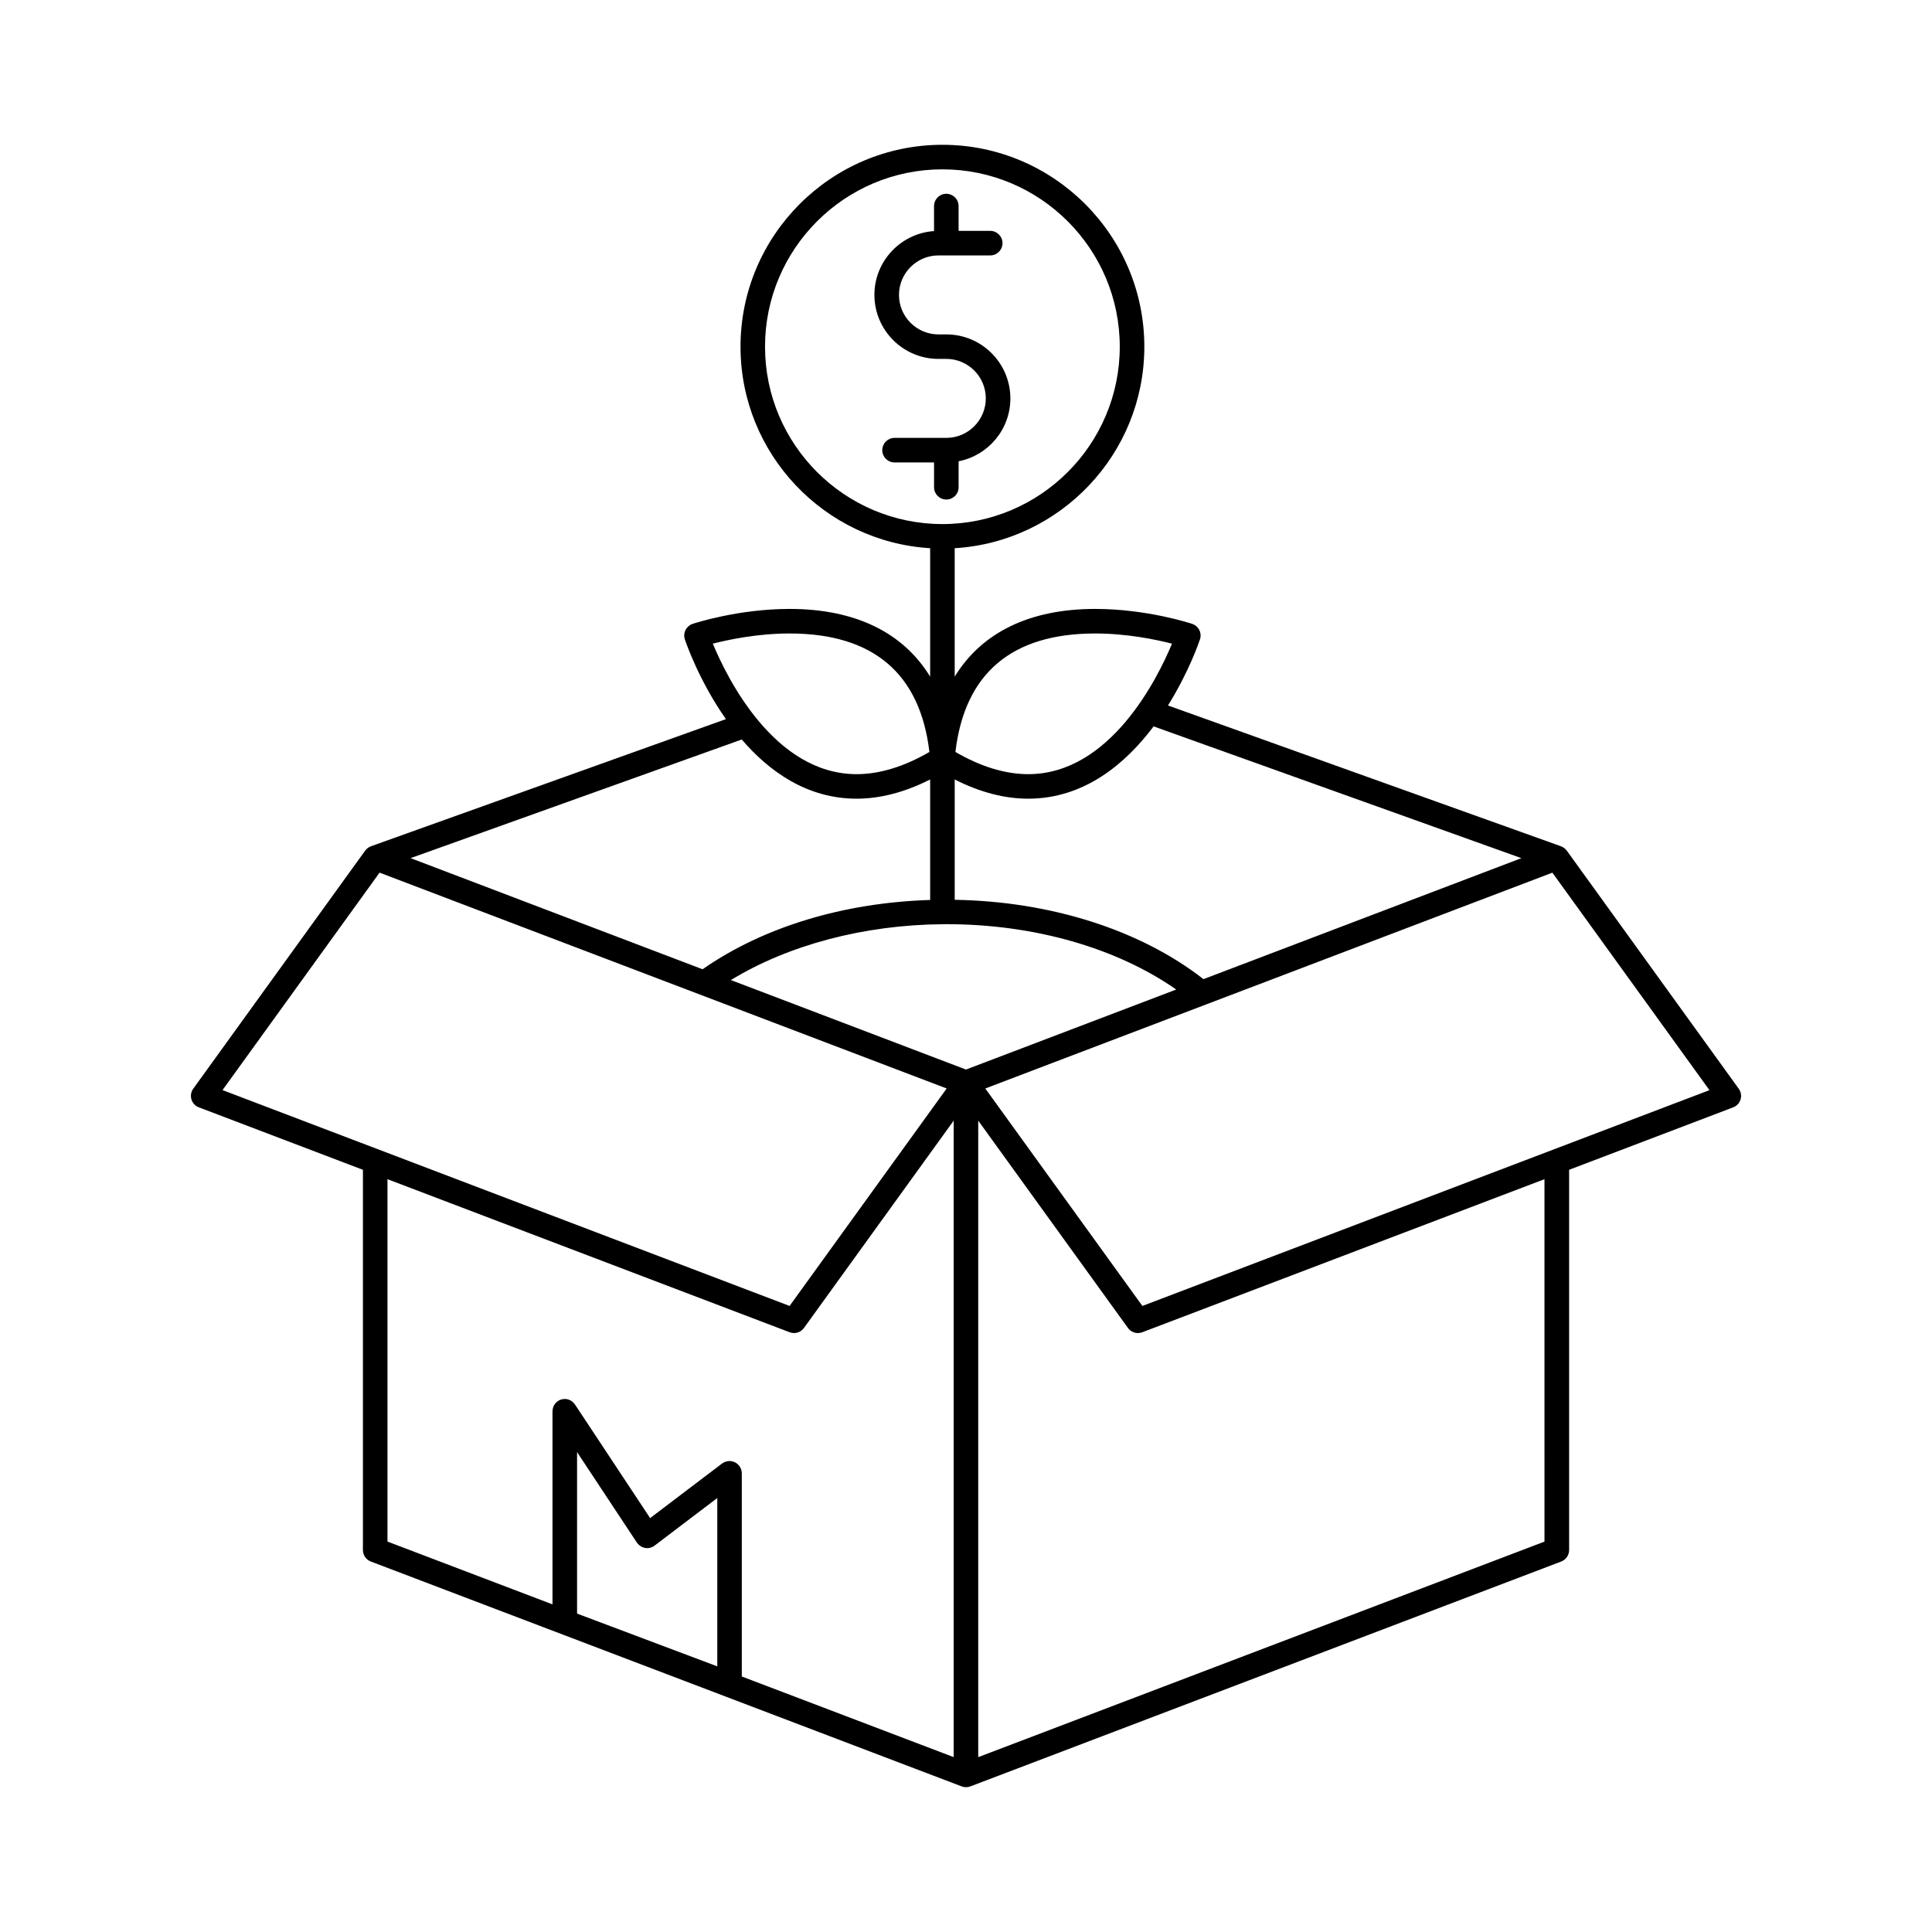 <?xml version="1.0" encoding="UTF-8"?>
<!-- The Best Svg Icon site in the world: iconSvg.co, Visit us! https://iconsvg.co -->
<svg fill="#000000" width="800px" height="800px" version="1.1" viewBox="144 144 512 512" xmlns="http://www.w3.org/2000/svg">
 <g>
  <path d="m604.78 432.52-45.57-63.098c-0.082-0.105-0.168-0.203-0.258-0.297-0.016-0.02-0.031-0.039-0.051-0.059-0.109-0.117-0.238-0.223-0.363-0.316-0.02-0.016-0.039-0.035-0.059-0.051-0.09-0.066-0.188-0.117-0.281-0.172-0.055-0.035-0.105-0.07-0.168-0.102-0.035-0.016-0.07-0.031-0.105-0.047-0.047-0.02-0.098-0.035-0.137-0.055h-0.004c-0.07-0.023-0.133-0.059-0.203-0.086l-104.06-37.281c5.508-8.805 8.23-16.762 8.48-17.508 0.273-0.816 0.207-1.715-0.176-2.484-0.383-0.77-1.062-1.359-1.879-1.633-0.488-0.16-12.055-3.961-25.711-3.961-17.375 0-30.066 6.242-37.23 17.941v-34.031c27.992-1.688 50.254-24.988 50.254-53.402 0-29.504-24.008-53.508-53.508-53.508-29.504 0-53.508 24.008-53.508 53.508 0 28.41 22.258 51.711 50.254 53.402v34.031c-7.164-11.699-19.855-17.941-37.238-17.941-13.648 0-25.215 3.797-25.703 3.961-0.82 0.273-1.496 0.863-1.883 1.633s-0.449 1.668-0.176 2.484c0.281 0.848 3.758 10.992 10.879 21.125l-93.898 33.633c-0.133 0.039-0.258 0.098-0.379 0.152h-0.004c-0.352 0.156-0.68 0.371-0.953 0.641-0.02 0.02-0.039 0.047-0.059 0.07l-0.016 0.016c-0.098 0.102-0.188 0.203-0.266 0.312-0.004 0.004-0.012 0.016-0.02 0.02l-45.57 63.098c-0.594 0.82-0.766 1.867-0.48 2.836 0.293 0.969 1.02 1.75 1.961 2.106l43.484 16.551v100.77c0 1.352 0.836 2.559 2.098 3.043l156.57 59.59c0.031 0.012 0.059 0.016 0.09 0.023 0.117 0.039 0.238 0.074 0.359 0.102 0.055 0.016 0.109 0.031 0.172 0.039 0.176 0.031 0.352 0.051 0.535 0.051h0.004 0.004c0.18 0 0.359-0.02 0.535-0.051 0.055-0.012 0.109-0.023 0.172-0.039 0.121-0.023 0.242-0.059 0.363-0.102 0.023-0.012 0.059-0.016 0.086-0.023l156.57-59.59c1.266-0.484 2.098-1.691 2.098-3.043v-100.77l43.484-16.551c0.945-0.359 1.668-1.137 1.961-2.106 0.277-0.969 0.098-2.012-0.496-2.832zm-210.93-43.594c0.309-0.012 0.621-0.004 0.934-0.012 23.254 0 45.082 6.273 60.926 17.32l-55.715 21.207-62.301-23.715c15.215-9.293 35.27-14.641 56.156-14.801zm40.383-77.047c8.438 0 16.168 1.621 20.359 2.699-3.789 9.109-16.332 34.582-38.109 34.582-6.074 0-12.555-1.977-19.289-5.879 2.465-20.844 14.922-31.402 37.039-31.402zm-17.75 43.781c14.883 0 25.816-9.289 33.234-19.16l97.469 34.918-84.258 32.066c-16.672-13.023-40.457-20.609-65.922-21.027v-31.887c6.668 3.383 13.203 5.09 19.477 5.09zm-69.742-119.78c0-25.922 21.09-47.004 47.004-47.004 25.922 0 47.004 21.09 47.004 47.004 0 25.914-21.09 47.004-47.004 47.004-25.914-0.004-47.004-21.09-47.004-47.004zm6.516 76c22.121 0 34.578 10.566 37.047 31.402-6.731 3.898-13.215 5.879-19.289 5.879h-0.004c-21.773 0-34.324-25.477-38.109-34.582 4.191-1.078 11.922-2.699 20.355-2.699zm17.754 43.781c6.281 0 12.812-1.715 19.488-5.09v31.93c-23.004 0.711-44.234 7.168-60.312 18.363l-77.375-29.449 87.758-31.438c7.281 8.473 17.324 15.684 30.441 15.684zm-126.42 19.598 140.44 53.449 9.848 3.75-41.629 57.629-150.28-57.199zm2.086 81.234 106.59 40.57c0.379 0.141 0.77 0.211 1.152 0.211 1.023 0 2.012-0.484 2.641-1.352l39.68-54.945v168.68l-56.156-21.371v-53.848c0-0.039-0.012-0.082-0.012-0.117 0-0.086-0.016-0.168-0.023-0.25-0.016-0.125-0.031-0.262-0.059-0.383-0.016-0.074-0.047-0.141-0.066-0.215-0.039-0.133-0.086-0.262-0.141-0.387-0.031-0.066-0.066-0.121-0.102-0.188-0.07-0.125-0.141-0.25-0.223-0.363-0.016-0.02-0.02-0.039-0.035-0.059-0.035-0.051-0.082-0.086-0.117-0.125-0.086-0.102-0.172-0.195-0.266-0.289-0.07-0.066-0.141-0.121-0.215-0.176-0.09-0.074-0.18-0.137-0.277-0.203-0.086-0.051-0.176-0.098-0.266-0.141-0.098-0.047-0.195-0.098-0.297-0.133-0.102-0.035-0.203-0.066-0.301-0.098-0.102-0.023-0.203-0.055-0.301-0.07-0.117-0.02-0.238-0.031-0.359-0.039-0.066 0-0.125-0.016-0.191-0.016-0.031 0-0.055 0.004-0.086 0.004-0.125 0.004-0.258 0.02-0.387 0.039-0.086 0.016-0.168 0.02-0.246 0.039-0.121 0.023-0.242 0.07-0.363 0.109-0.082 0.031-0.16 0.051-0.238 0.09-0.109 0.051-0.215 0.109-0.328 0.176-0.074 0.047-0.152 0.086-0.223 0.133-0.031 0.023-0.07 0.039-0.102 0.066l-19.07 14.469-19.922-30.113-0.016-0.016c-0.039-0.066-0.098-0.117-0.141-0.176-0.348-0.449-0.781-0.785-1.27-0.996-0.004 0-0.012-0.004-0.02-0.012-0.398-0.168-0.832-0.258-1.258-0.258-0.012 0-0.02 0.004-0.031 0.004-0.203 0-0.402 0.02-0.605 0.059-0.074 0.016-0.145 0.047-0.215 0.066-0.133 0.035-0.262 0.07-0.387 0.117-0.117 0.051-0.227 0.117-0.336 0.176-0.07 0.039-0.145 0.07-0.211 0.109-0.004 0.004-0.012 0.012-0.016 0.016-0.141 0.098-0.266 0.203-0.395 0.316-0.117 0.105-0.223 0.227-0.316 0.348-0.059 0.074-0.125 0.141-0.18 0.223-0.059 0.09-0.102 0.18-0.152 0.277-0.051 0.098-0.105 0.18-0.152 0.281-0.035 0.09-0.055 0.176-0.082 0.266-0.051 0.152-0.09 0.312-0.117 0.48-0.023 0.16-0.051 0.324-0.051 0.5v0.016 51.184l-43.734-16.645v-96.043zm66.105 96.312c0.016 0.023 0.039 0.047 0.059 0.07 0.023 0.035 0.039 0.074 0.066 0.105 0.07 0.098 0.16 0.168 0.242 0.25 0.082 0.086 0.156 0.172 0.242 0.25 0.121 0.102 0.25 0.18 0.383 0.262 0.086 0.059 0.168 0.121 0.258 0.168 0.156 0.082 0.324 0.133 0.488 0.18 0.074 0.023 0.152 0.066 0.227 0.086 0.246 0.059 0.5 0.098 0.754 0.098 0.168 0 0.328-0.016 0.488-0.039 0.051-0.012 0.105-0.023 0.156-0.035 0.105-0.023 0.215-0.047 0.328-0.082 0.066-0.023 0.121-0.051 0.188-0.074 0.098-0.035 0.191-0.07 0.281-0.117 0.066-0.031 0.133-0.07 0.195-0.105 0.055-0.031 0.109-0.055 0.16-0.09 0.023-0.02 0.047-0.039 0.07-0.055 0.035-0.023 0.07-0.047 0.105-0.07l16.617-12.617v44.613l-37.16-13.984v-42.797zm240.53-0.262-150.07 57.117v-168.68l39.68 54.945c0.625 0.867 1.613 1.352 2.637 1.352 0.387 0 0.777-0.07 1.152-0.211l106.59-40.57 0.004 96.047zm-106.57-62.453-41.629-57.629 17.543-6.68 132.74-50.516 41.625 57.637z"/>
  <path d="m398.04 273.14v-6.898c7.805-1.523 13.719-8.402 13.719-16.652 0-9.355-7.613-16.969-16.973-16.969h-2.082c-5.773 0-10.465-4.695-10.465-10.465s4.695-10.465 10.465-10.465h13.715c1.797 0 3.254-1.457 3.254-3.254s-1.457-3.254-3.254-3.254h-8.383v-6.574c0-1.793-1.457-3.254-3.254-3.254s-3.254 1.457-3.254 3.254v6.629c-8.812 0.605-15.801 7.949-15.801 16.906 0 9.355 7.613 16.969 16.969 16.969h2.082c5.773 0 10.469 4.695 10.469 10.465s-4.691 10.461-10.453 10.465h-0.012-0.016-13.699c-1.793 0-3.254 1.457-3.254 3.254s1.457 3.254 3.254 3.254h10.465v6.574c0 1.793 1.457 3.254 3.254 3.254 1.797 0.004 3.254-1.441 3.254-3.238z"/>
 </g>
</svg>
